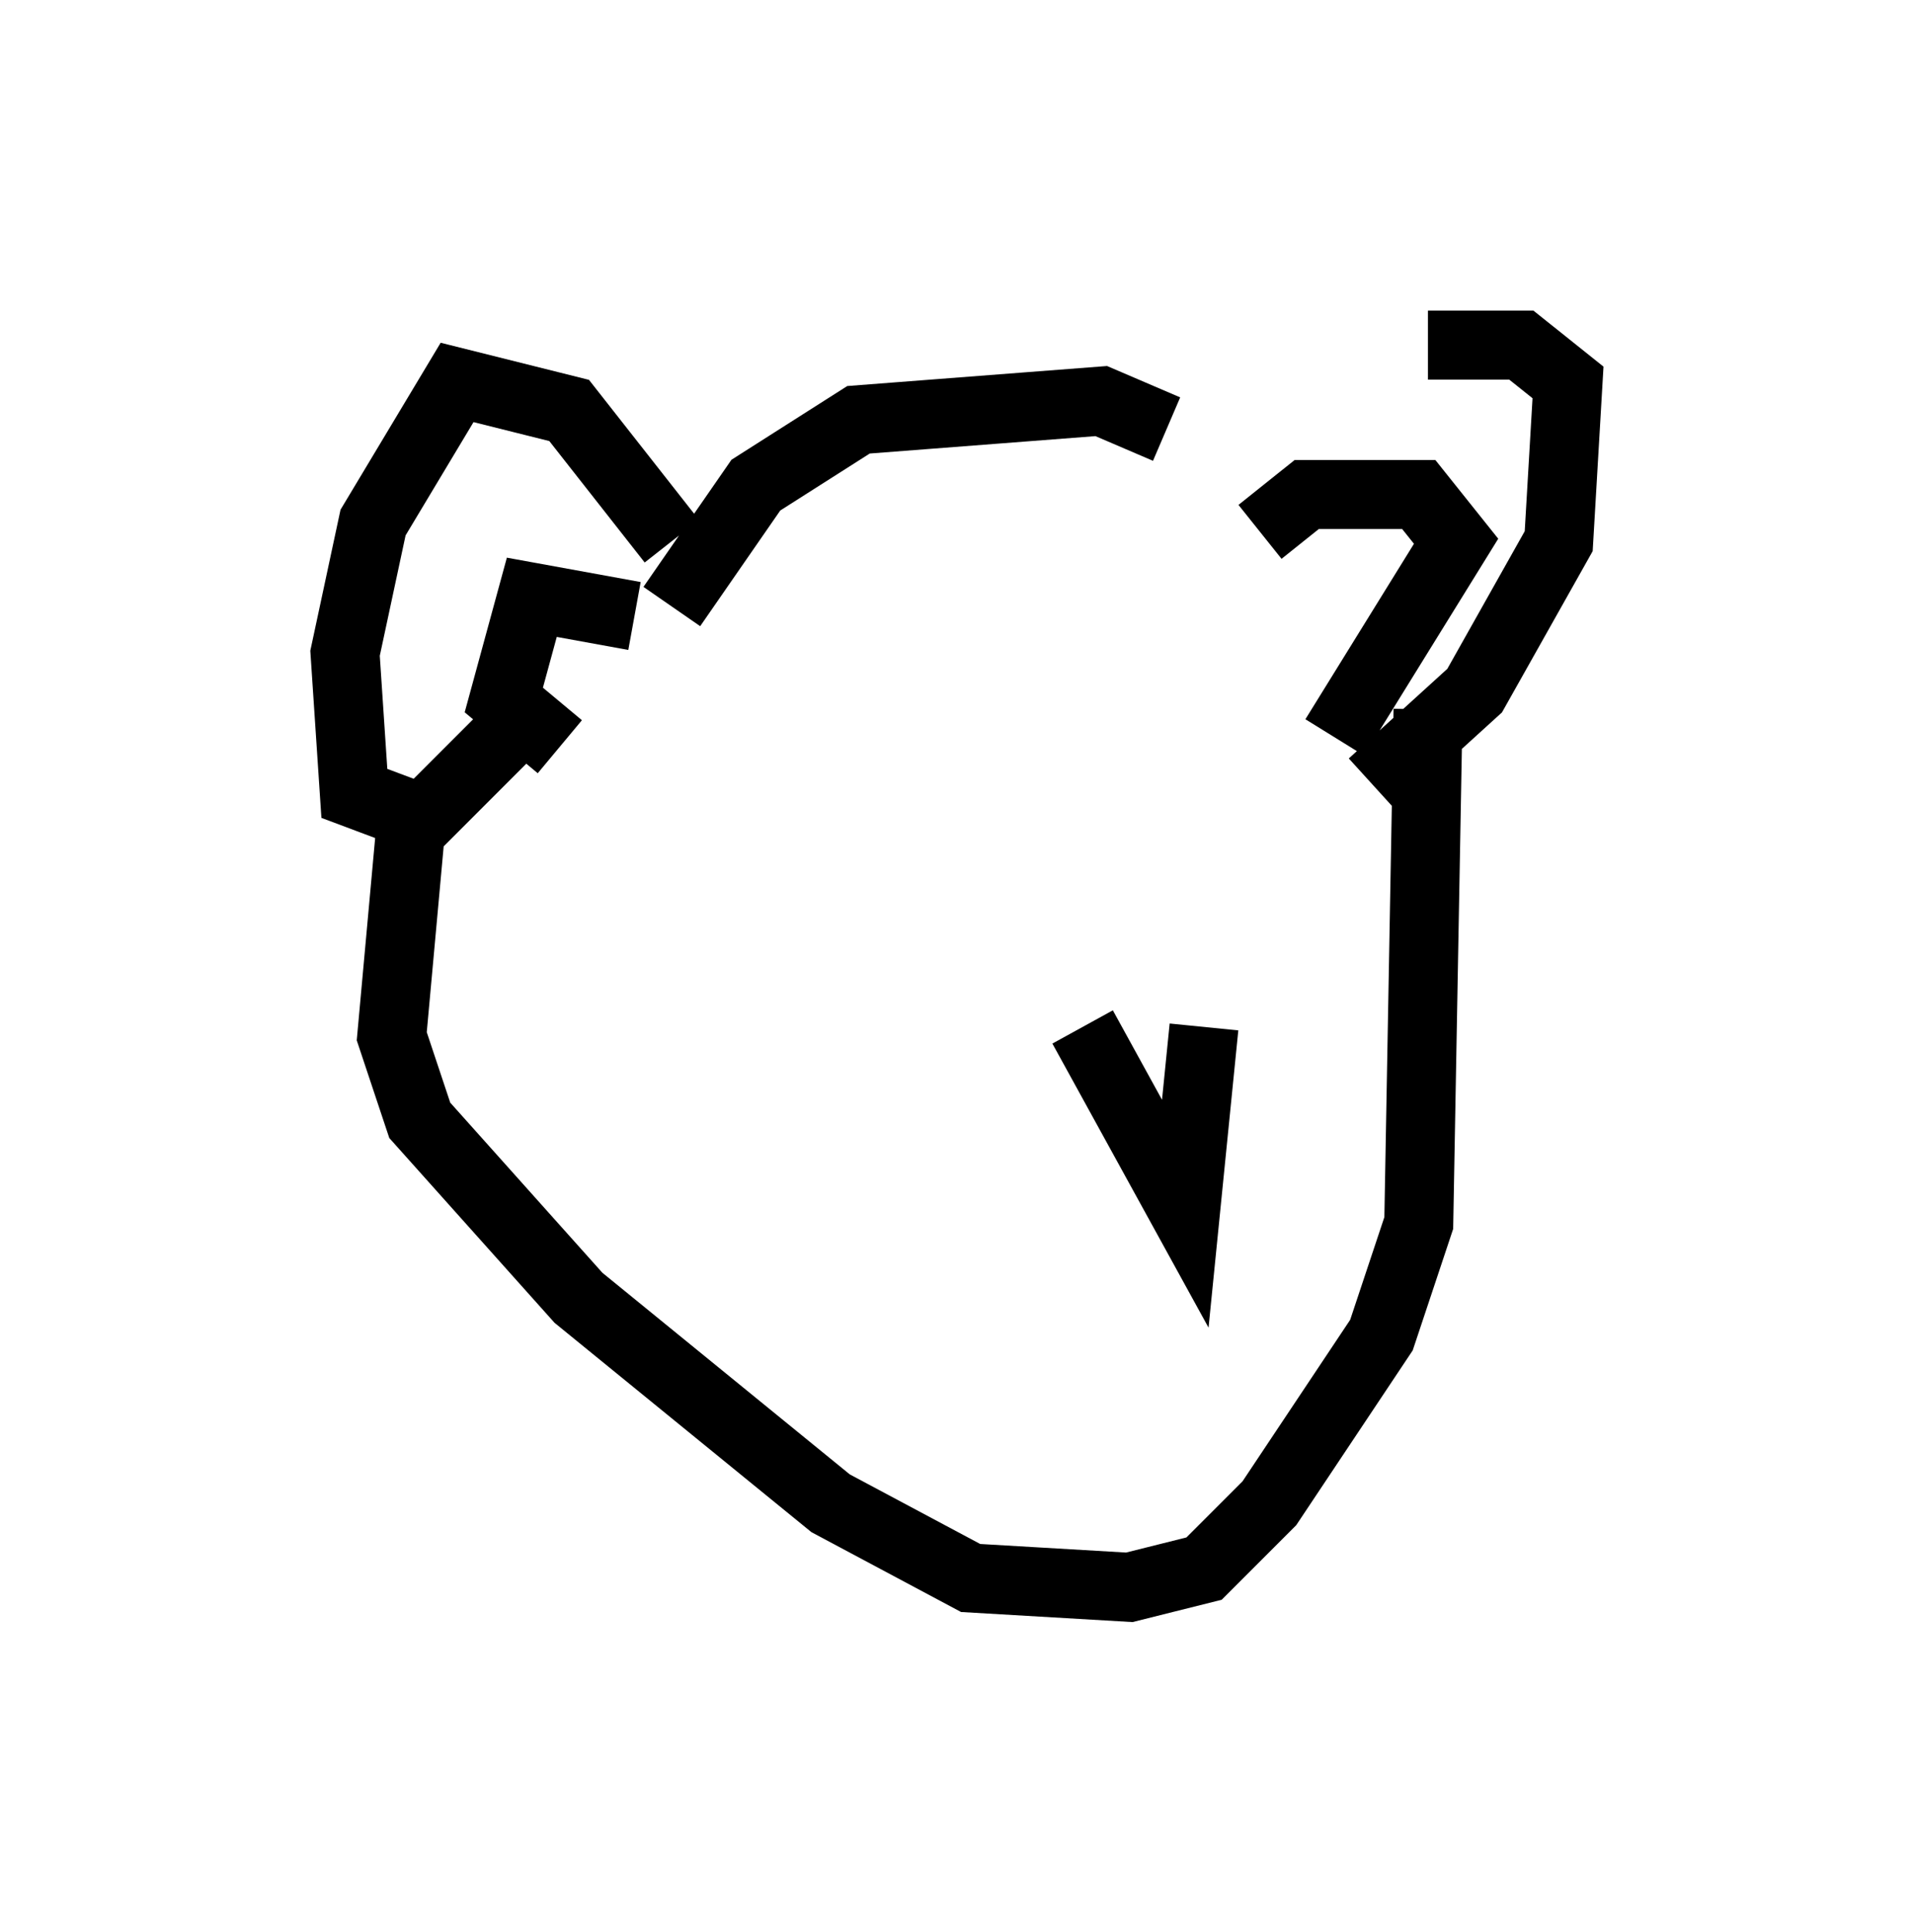 <?xml version="1.0" encoding="utf-8" ?>
<svg baseProfile="full" height="27.997" version="1.1" width="27.726" xmlns="http://www.w3.org/2000/svg" xmlns:ev="http://www.w3.org/2001/xml-events" xmlns:xlink="http://www.w3.org/1999/xlink"><defs /><rect fill="white" height="27.997" width="27.726" x="0" y="0" /><path d="M17.178, 6.353 m3.518, -1.353 l1.353, 0.0 0.677, 0.541 l-0.135, 2.3 -1.218, 2.165 l-1.488, 1.353 m-2.977, -5.142 l-0.947, -0.406 -3.518, 0.271 l-1.488, 0.947 -1.218, 1.759 m0.0, -0.947 l-1.488, -1.894 -1.624, -0.406 l-1.218, 2.03 -0.406, 1.894 l0.135, 2.03 1.083, 0.406 m12.043, -4.195 l0.677, -0.541 1.624, 0.0 l0.541, 0.677 -1.759, 2.842 m-10.149, -1.759 l-1.488, -0.271 -0.406, 1.488 l0.812, 0.677 m12.584, -0.541 l-0.135, 7.442 -0.541, 1.624 l-1.624, 2.436 -0.947, 0.947 l-1.083, 0.271 -2.3, -0.135 l-2.03, -1.083 -3.654, -2.977 l-2.3, -2.571 -0.406, -1.218 l0.271, -2.977 1.488, -1.488 m10.013, 4.33 l-0.271, 2.706 -1.488, -2.706 " fill="none" stroke="black" stroke-width="1" /></svg>